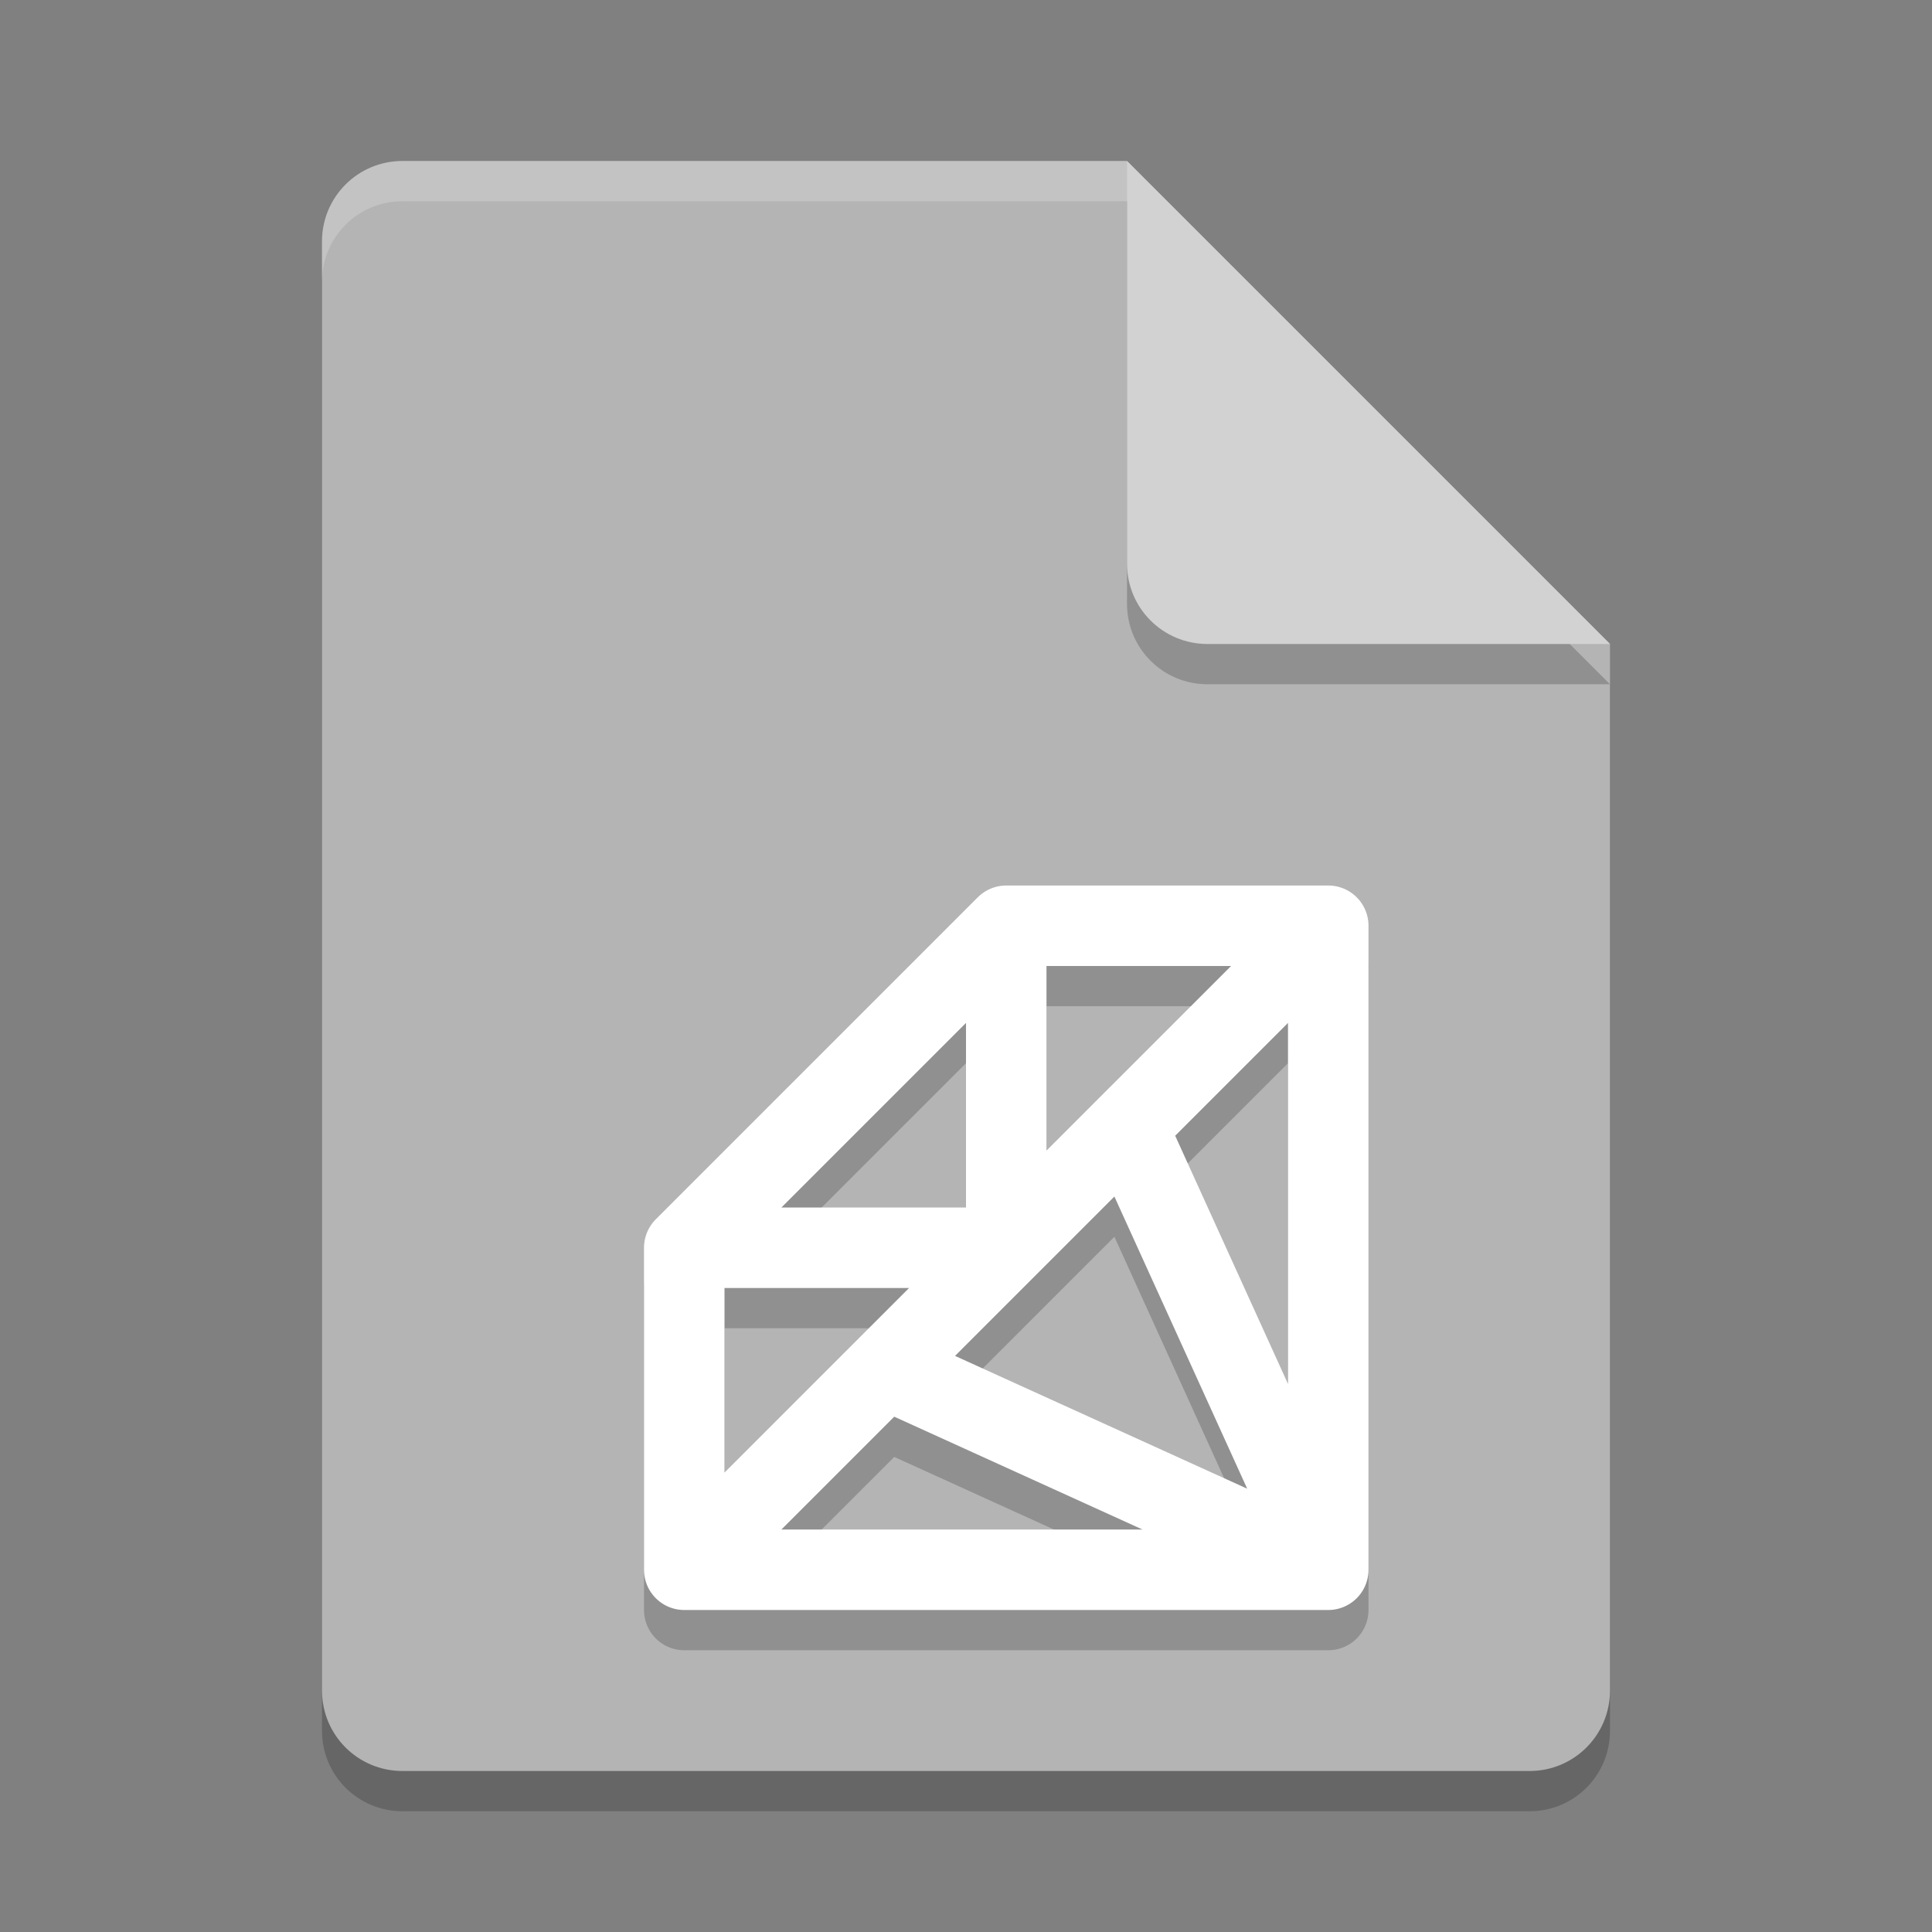 <svg xmlns="http://www.w3.org/2000/svg" width="24" height="24" version="1.1">
 <rect width="100%" height="100%" fill="#808080" stroke="none"/>
 <path style="opacity:0.2" d="M 5,2.5 C 4.446,2.5 4,2.946 4,3.5 V 21.5 C 4,22.054 4.446,22.5 5,22.5 H 19 C 19.554,22.5 20,22.054 20,21.5 V 8.5 L 14,2.5 Z"/>
 <path style="fill:#b4b4b4" d="M 5,2 C 4.446,2 4,2.446 4,3 V 21 C 4,21.554 4.446,22 5,22 H 19 C 19.554,22 20,21.554 20,21 V 8 L 14,2 Z"/>
 <path style="opacity:0.2" d="M 20,8.5 14,2.5 V 7.5 C 14,8.054 14.446,8.5 15,8.5 Z"/>
 <path style="fill:#d2d2d2" d="M 20,8 14,2 V 7 C 14,7.554 14.446,8 15,8 Z"/>
 <path style="opacity:0.2;fill:#ffffff" d="M 5,2 C 4.446,2 4,2.446 4,3 V 3.5 C 4,2.946 4.446,2.5 5,2.5 H 14 V 2 Z"/>
 <path style="opacity:0.2;fill:none;stroke:#000000;stroke-linejoin:round" d="M 16.5,20 11,17.5 14,14.5 Z M 16.5,12 8.5,20 M 8.5,16 H 12.5 V 12 M 12.5,12 H 16.5 V 20 H 8.5 V 16 Z"/>
 <path style="fill:none;stroke:#ffffff;stroke-linejoin:round" d="M 16.5,19.5 11,17 14,14 Z M 16.5,11.5 8.5,19.5 M 8.5,15.5 H 12.5 V 11.5 M 12.5,11.5 H 16.5 V 19.5 H 8.5 V 15.5 Z"/>
</svg>
